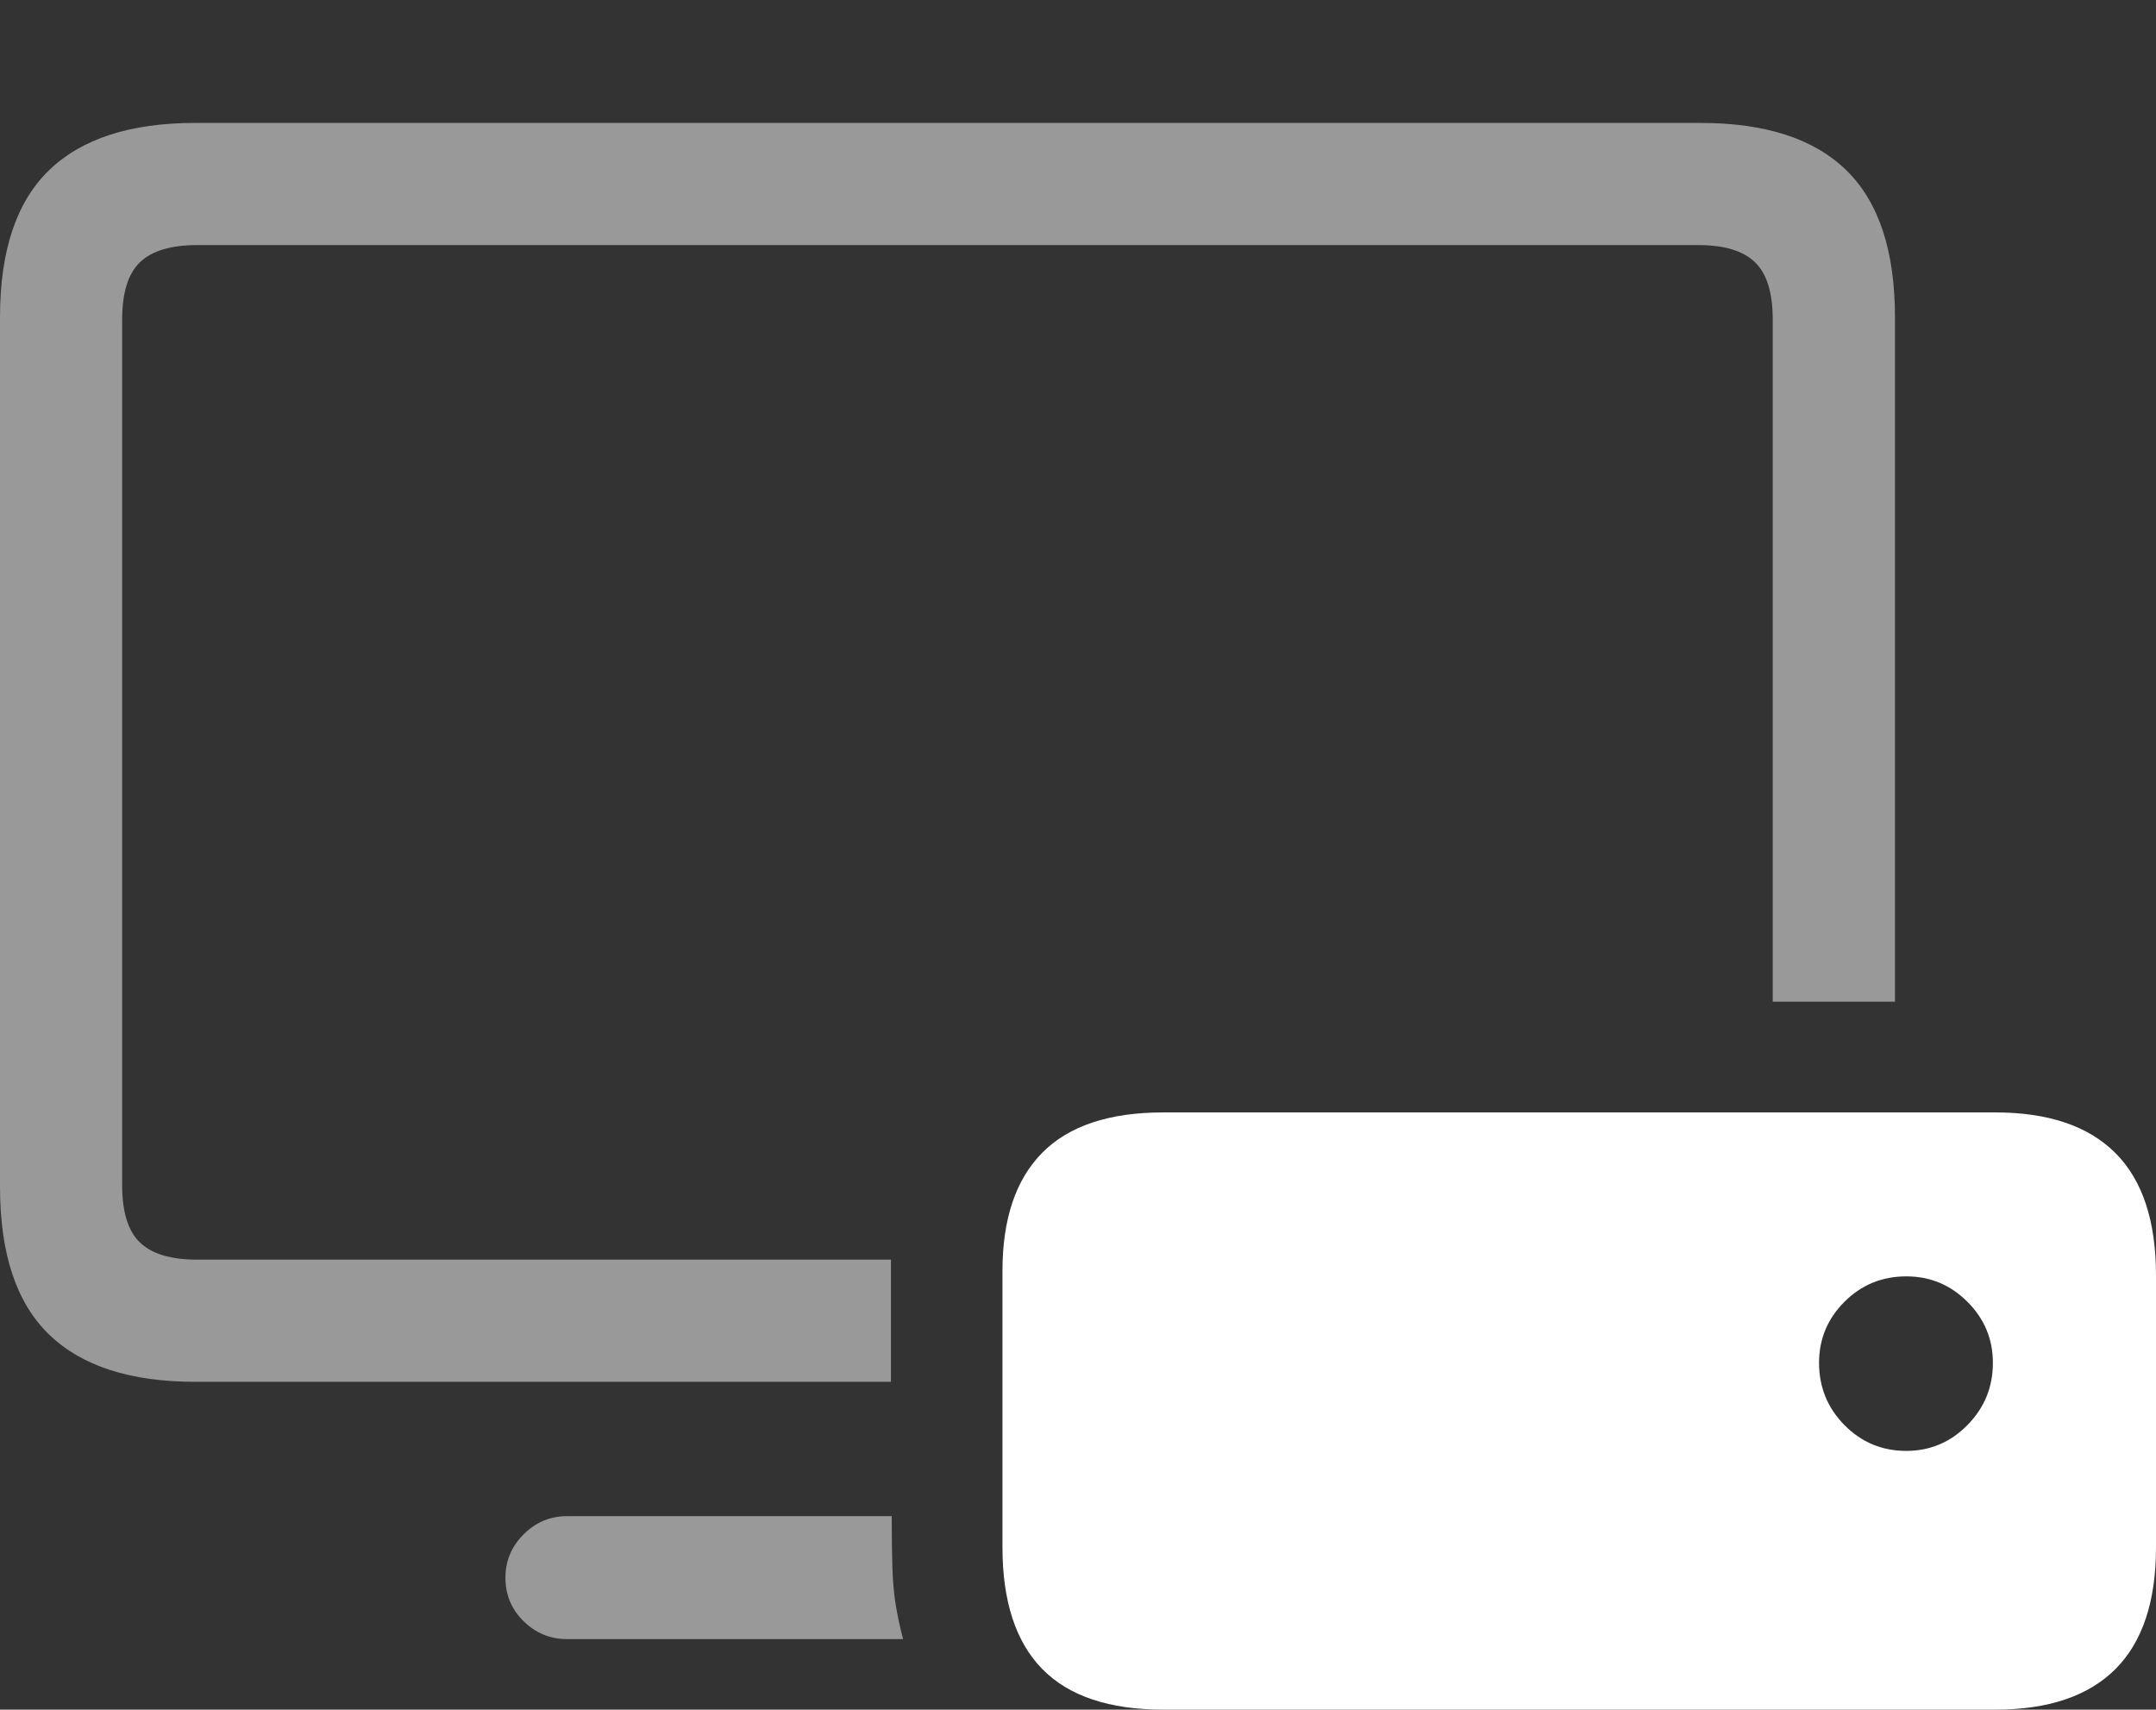 <?xml version="1.0" encoding="UTF-8"?>
<!--Generator: Apple Native CoreSVG 175.5-->
<!DOCTYPE svg
PUBLIC "-//W3C//DTD SVG 1.1//EN"
       "http://www.w3.org/Graphics/SVG/1.1/DTD/svg11.dtd">
<svg version="1.1" xmlns="http://www.w3.org/2000/svg" xmlns:xlink="http://www.w3.org/1999/xlink" width="27.744" height="22.002">
 <rect width="100%" height="100%" fill="#333333" stroke="none"/>
 <g>
  <rect height="22.002" opacity="0" width="27.744" x="0" y="0"/>
  <path d="M2.51 17.783L11.465 17.783L11.465 16.211L2.539 16.211Q2.031 16.211 1.802 15.991Q1.572 15.771 1.572 15.254L1.572 4.111Q1.572 3.594 1.802 3.374Q2.031 3.154 2.539 3.154L21.855 3.154Q22.354 3.154 22.583 3.374Q22.812 3.594 22.812 4.111L22.812 12.891L24.385 12.891L24.385 4.082Q24.385 2.803 23.76 2.192Q23.135 1.582 21.885 1.582L2.51 1.582Q1.26 1.582 0.63 2.192Q0 2.803 0 4.082L0 15.273Q0 16.562 0.63 17.173Q1.26 17.783 2.51 17.783ZM7.295 21.094L11.621 21.094Q11.562 20.869 11.528 20.664Q11.494 20.459 11.484 20.19Q11.475 19.922 11.475 19.512L7.295 19.512Q6.973 19.512 6.738 19.746Q6.504 19.98 6.504 20.303Q6.504 20.635 6.738 20.864Q6.973 21.094 7.295 21.094Z" fill="rgba(255,255,255,0.5)"/>
  <path d="M14.971 22.002L25.674 22.002Q26.699 22.002 27.222 21.48Q27.744 20.957 27.744 19.912L27.744 16.416Q27.744 15.361 27.222 14.839Q26.699 14.316 25.674 14.316L14.971 14.316Q13.926 14.316 13.413 14.834Q12.9 15.352 12.9 16.357L12.9 19.912Q12.9 20.957 13.413 21.48Q13.926 22.002 14.971 22.002ZM24.531 18.672Q24.062 18.672 23.735 18.34Q23.408 18.008 23.408 17.539Q23.408 17.08 23.735 16.753Q24.062 16.426 24.531 16.426Q24.99 16.426 25.317 16.753Q25.645 17.08 25.645 17.539Q25.645 18.008 25.317 18.34Q24.99 18.672 24.531 18.672Z" fill="#ffffff"/>
 </g>
</svg>
